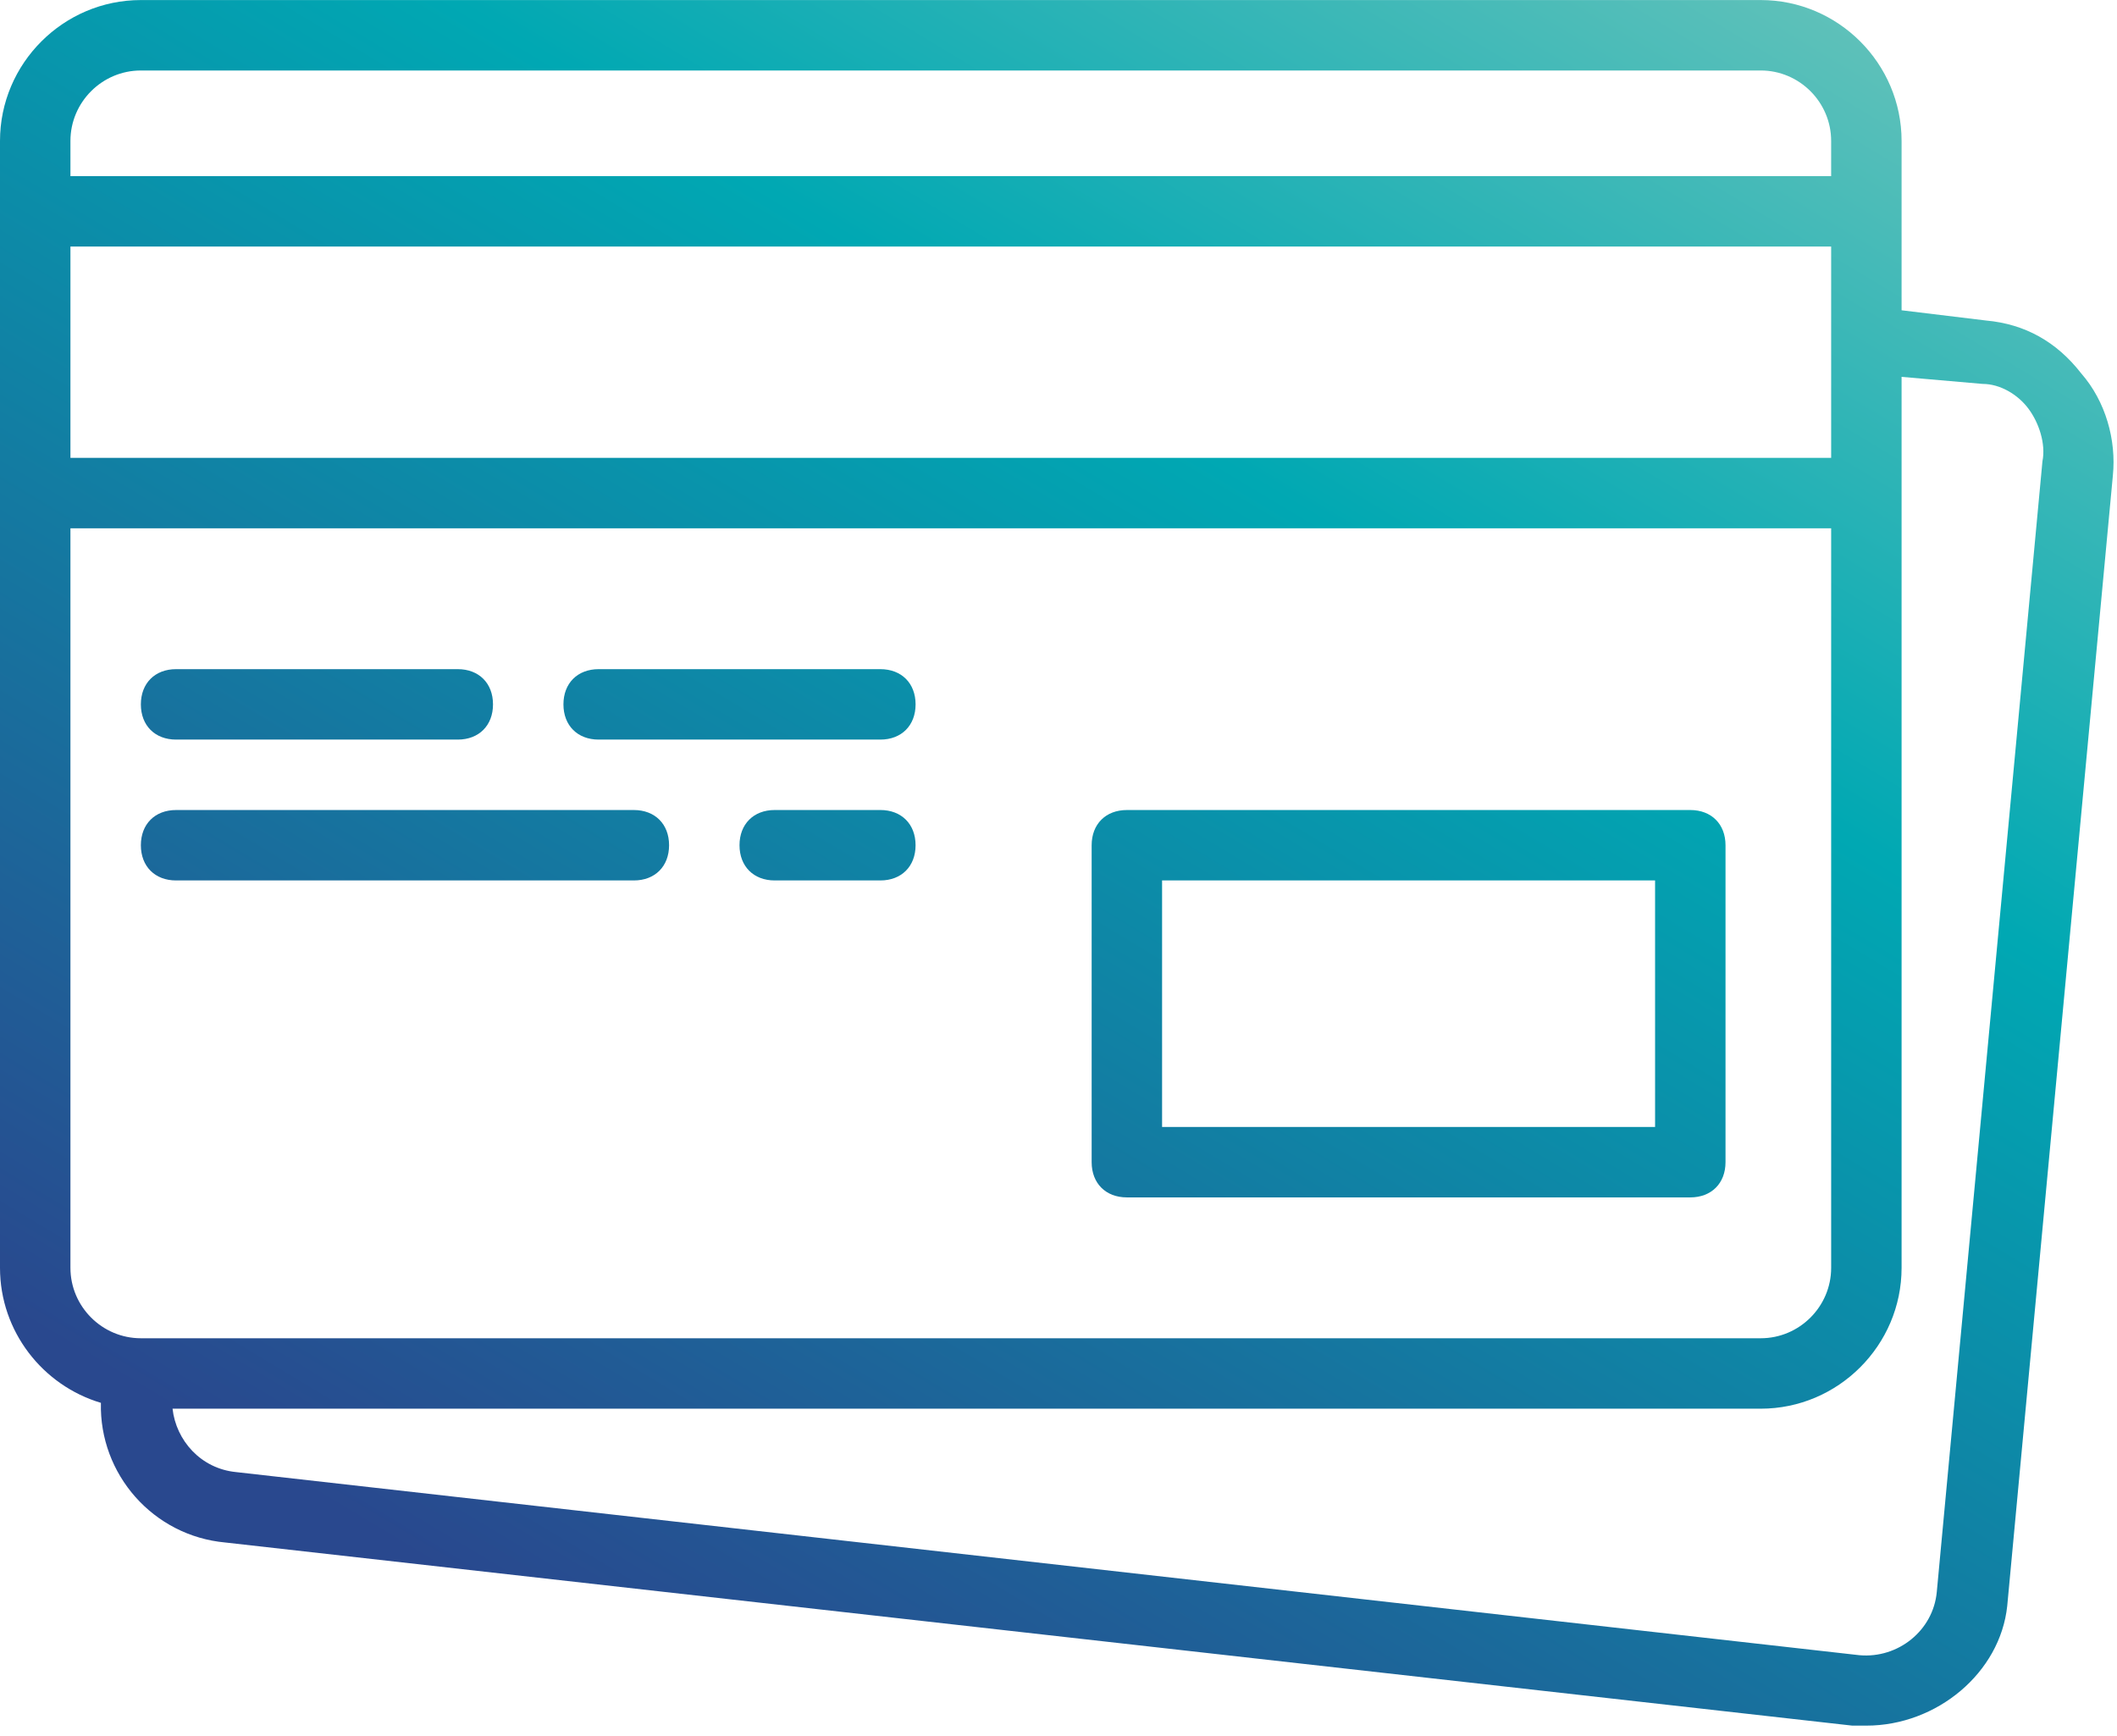 <?xml version="1.0" encoding="UTF-8"?>
<svg width="200px" height="164px" viewBox="0 0 200 164" version="1.1" xmlns="http://www.w3.org/2000/svg" xmlns:xlink="http://www.w3.org/1999/xlink">
    <!-- Generator: Sketch 41.2 (35397) - http://www.bohemiancoding.com/sketch -->
    <title>Combined Shape</title>
    <desc>Created with Sketch.</desc>
    <defs>
        <linearGradient x1="121.067%" y1="-18.604%" x2="33.36%" y2="100%" id="linearGradient-1">
            <stop stop-color="#BAD9C0" offset="0%"></stop>
            <stop stop-color="#00A8B3" offset="50.343%"></stop>
            <stop stop-color="#29488E" offset="100%"></stop>
        </linearGradient>
    </defs>
    <g id="Page-1" stroke="none" stroke-width="1" fill="none" fill-rule="evenodd">
        <g id="credit-card" fill="url(#linearGradient-1)">
            <g id="Layer_1">
                <g id="Group">
                    <g id="Combined-Shape">
                        <g>
                            <path d="M106.459,113.118 L159.688,113.118 C161.684,113.118 163.015,111.787 163.015,109.791 L163.015,79.85 C163.015,77.853 161.684,76.523 159.688,76.523 L106.459,76.523 C104.463,76.523 103.132,77.853 103.132,79.85 L103.132,109.791 C103.132,111.787 104.463,113.118 106.459,113.118 Z M196.616,35.27 C194.287,32.276 191.293,30.612 187.634,30.28 L179.649,29.312 L179.649,19.966 L179.649,13.313 C179.649,5.994 173.661,0.005 166.342,0.005 L13.307,0.005 C5.988,0.005 0,5.993 0,13.313 L0,19.966 L0,46.581 L0,119.772 C0,125.781 4.038,130.89 9.533,132.527 C9.366,139.257 14.458,145.099 21.292,145.721 L174.992,163.02 L176.322,163.02 C182.976,163.02 188.965,158.03 189.63,151.709 L199.61,44.918 C199.943,41.591 198.945,37.931 196.616,35.27 Z M6.654,23.293 L172.996,23.293 L172.996,31.943 L172.996,43.254 L6.654,43.254 L6.654,23.293 Z M13.307,6.659 L166.342,6.659 C170.001,6.659 172.995,9.653 172.995,13.313 L172.995,16.639 L6.654,16.639 L6.654,13.313 C6.654,9.653 9.648,6.659 13.307,6.659 Z M109.786,83.176 L156.361,83.176 L156.361,106.464 L109.786,106.464 L109.786,83.176 Z M16.634,69.869 L43.249,69.869 C45.245,69.869 46.576,68.538 46.576,66.542 C46.576,64.546 45.245,63.215 43.249,63.215 L16.634,63.215 C14.638,63.215 13.308,64.546 13.308,66.542 C13.308,68.538 14.638,69.869 16.634,69.869 Z M56.556,69.869 L83.171,69.869 C85.167,69.869 86.498,68.538 86.498,66.542 C86.498,64.546 85.167,63.215 83.171,63.215 L56.556,63.215 C54.56,63.215 53.23,64.546 53.23,66.542 C53.23,68.538 54.56,69.869 56.556,69.869 Z M16.634,83.176 L59.883,83.176 C61.879,83.176 63.21,81.846 63.21,79.85 C63.21,77.853 61.879,76.523 59.883,76.523 L16.634,76.523 C14.638,76.523 13.308,77.853 13.308,79.85 C13.308,81.846 14.638,83.176 16.634,83.176 Z M83.171,76.522 L73.19,76.522 C71.194,76.522 69.864,77.853 69.864,79.849 C69.864,81.845 71.194,83.176 73.19,83.176 L83.171,83.176 C85.167,83.176 86.497,81.845 86.497,79.849 C86.497,77.853 85.167,76.522 83.171,76.522 Z M6.654,119.771 L6.654,49.908 L172.996,49.908 L172.996,119.771 C172.996,123.431 170.002,126.425 166.342,126.425 L13.64,126.425 L13.308,126.425 C9.648,126.425 6.654,123.431 6.654,119.771 Z M192.956,43.587 L182.976,150.378 C182.643,154.038 179.316,156.699 175.657,156.366 L22.29,139.067 C18.963,138.735 16.634,136.073 16.301,133.079 L166.342,133.079 C173.66,133.079 179.649,127.09 179.649,119.772 L179.649,46.581 L179.649,35.602 L187.301,36.268 C188.964,36.268 190.627,37.266 191.625,38.596 C192.624,39.927 193.289,41.923 192.956,43.587 Z"></path>
                        </g>
                    </g>
                </g>
            </g>
        </g>
    </g>
</svg>
